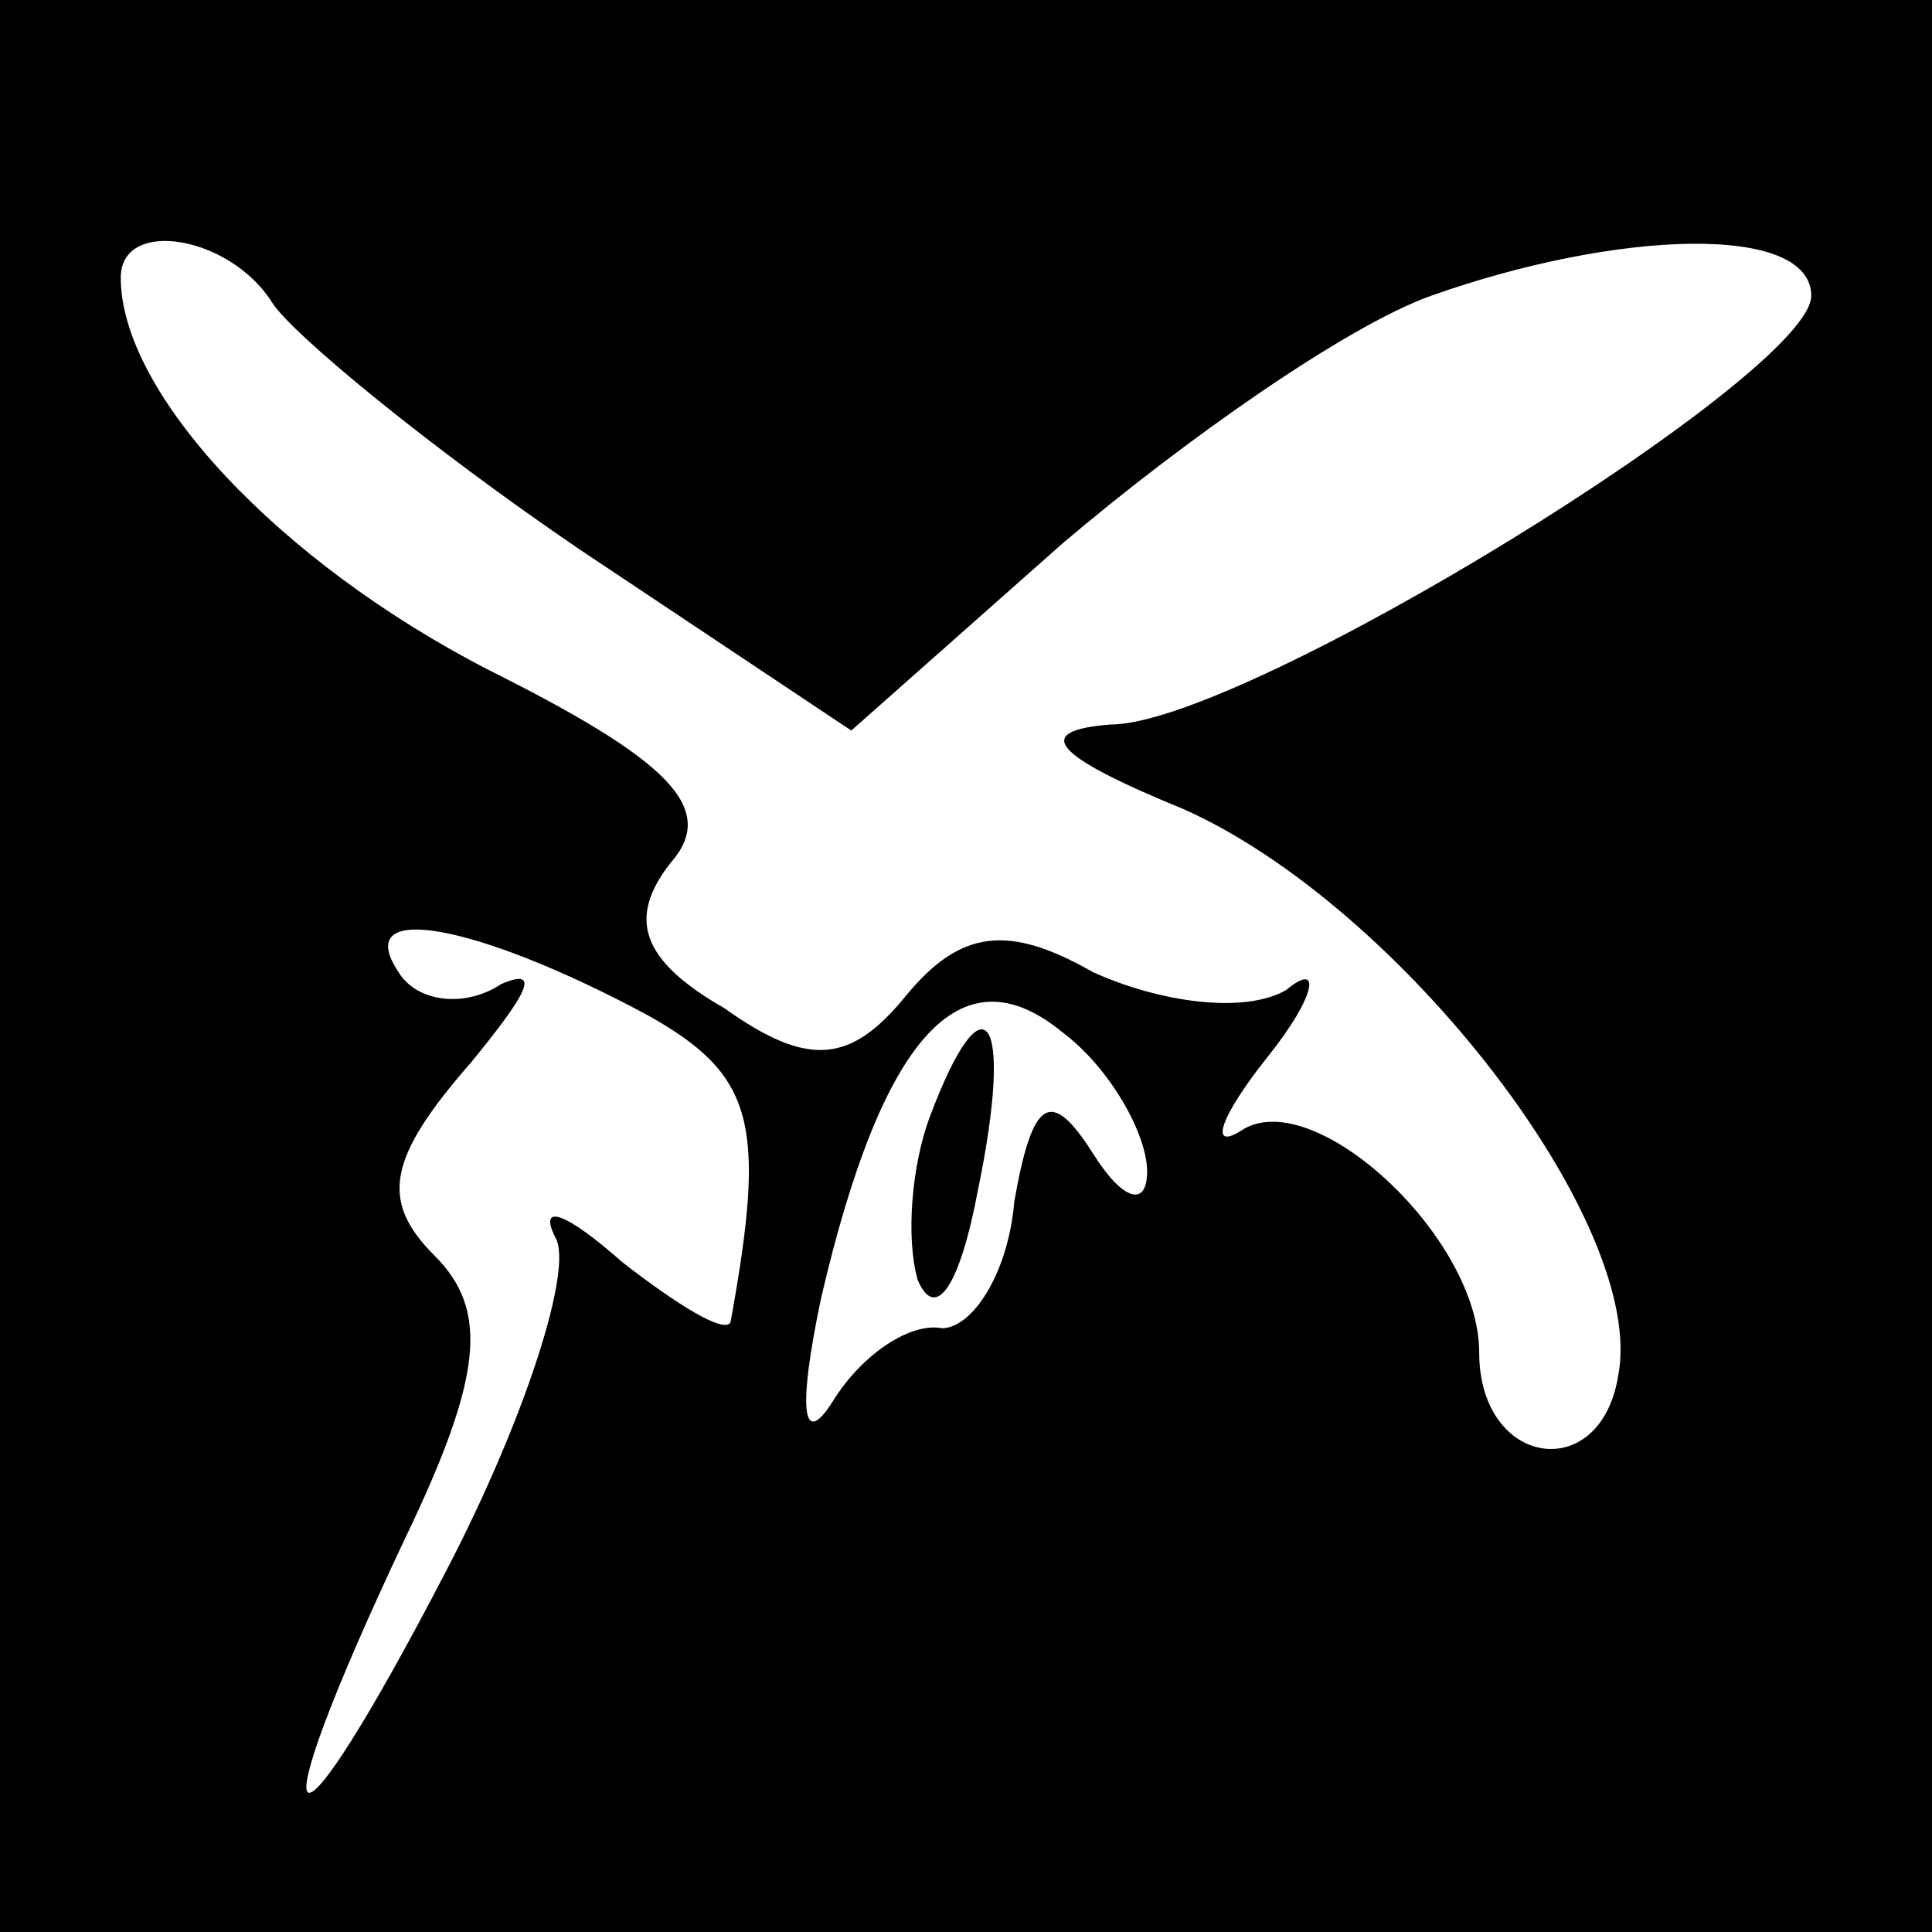 <?xml version="1.0" standalone="no"?>
<!DOCTYPE svg PUBLIC "-//W3C//DTD SVG 20010904//EN"
 "http://www.w3.org/TR/2001/REC-SVG-20010904/DTD/svg10.dtd">
<svg version="1.0" xmlns="http://www.w3.org/2000/svg"
 width="32pt" height="32pt" viewBox="0 0 32 32"
 preserveAspectRatio="xMidYMid meet">
<rect x="0" y="0" width="32" height="32" fill="#808080" stroke="none"/>
<g transform="translate(0,32) scale(0.1,-0.1)"
fill="#000000" stroke="none">
<path fill="#000000" stroke="none" d="M0 160 l0 -160 160 0 160 0 0 160 0
160 -160 0 -160 0 0 -160z"/>
<path fill="#ffffff" stroke="none" d="M45 270 c3 -5 26 -24 51 -41 l45 -30
35 31 c20 17 47 36 61 41 31 11 63 12 63 0 0 -13 -94 -71 -116 -71 -13 -1 -10
-5 12 -14 36 -16 77 -69 72 -94 -3 -18 -23 -15 -23 4 0 19 -27 44 -39 37 -6
-4 -4 2 4 12 8 10 9 16 3 11 -7 -4 -21 -2 -32 3 -14 8 -22 7 -31 -4 -9 -11
-16 -12 -30 -2 -14 8 -16 15 -9 24 8 9 0 17 -30 32 -35 18 -61 46 -61 65 0 10
18 7 25 -4z"/>
<path fill="#ffffff" stroke="none" d="M107 152 c18 -10 20 -18 14 -51 -1 -2
-9 3 -18 10 -9 8 -14 10 -11 4 3 -5 -5 -30 -18 -55 -27 -52 -32 -48 -7 5 13
27 14 38 5 47 -9 9 -8 16 6 32 9 11 12 16 5 13 -6 -4 -14 -3 -17 2 -8 12 13 8
41 -7z"/>
<path fill="#ffffff" stroke="none" d="M190 126 c0 -6 -4 -5 -9 3 -7 11 -10 9
-13 -8 -1 -12 -7 -21 -12 -21 -5 1 -13 -4 -18 -12 -5 -8 -6 -2 -2 17 10 43 23
58 40 44 8 -6 14 -17 14 -23z"/>
<path fill="#000000" stroke="none" d="M154 135 c-3 -8 -4 -20 -2 -27 3 -7 7
-1 10 15 6 29 1 36 -8 12z"/>
</g>
</svg>
